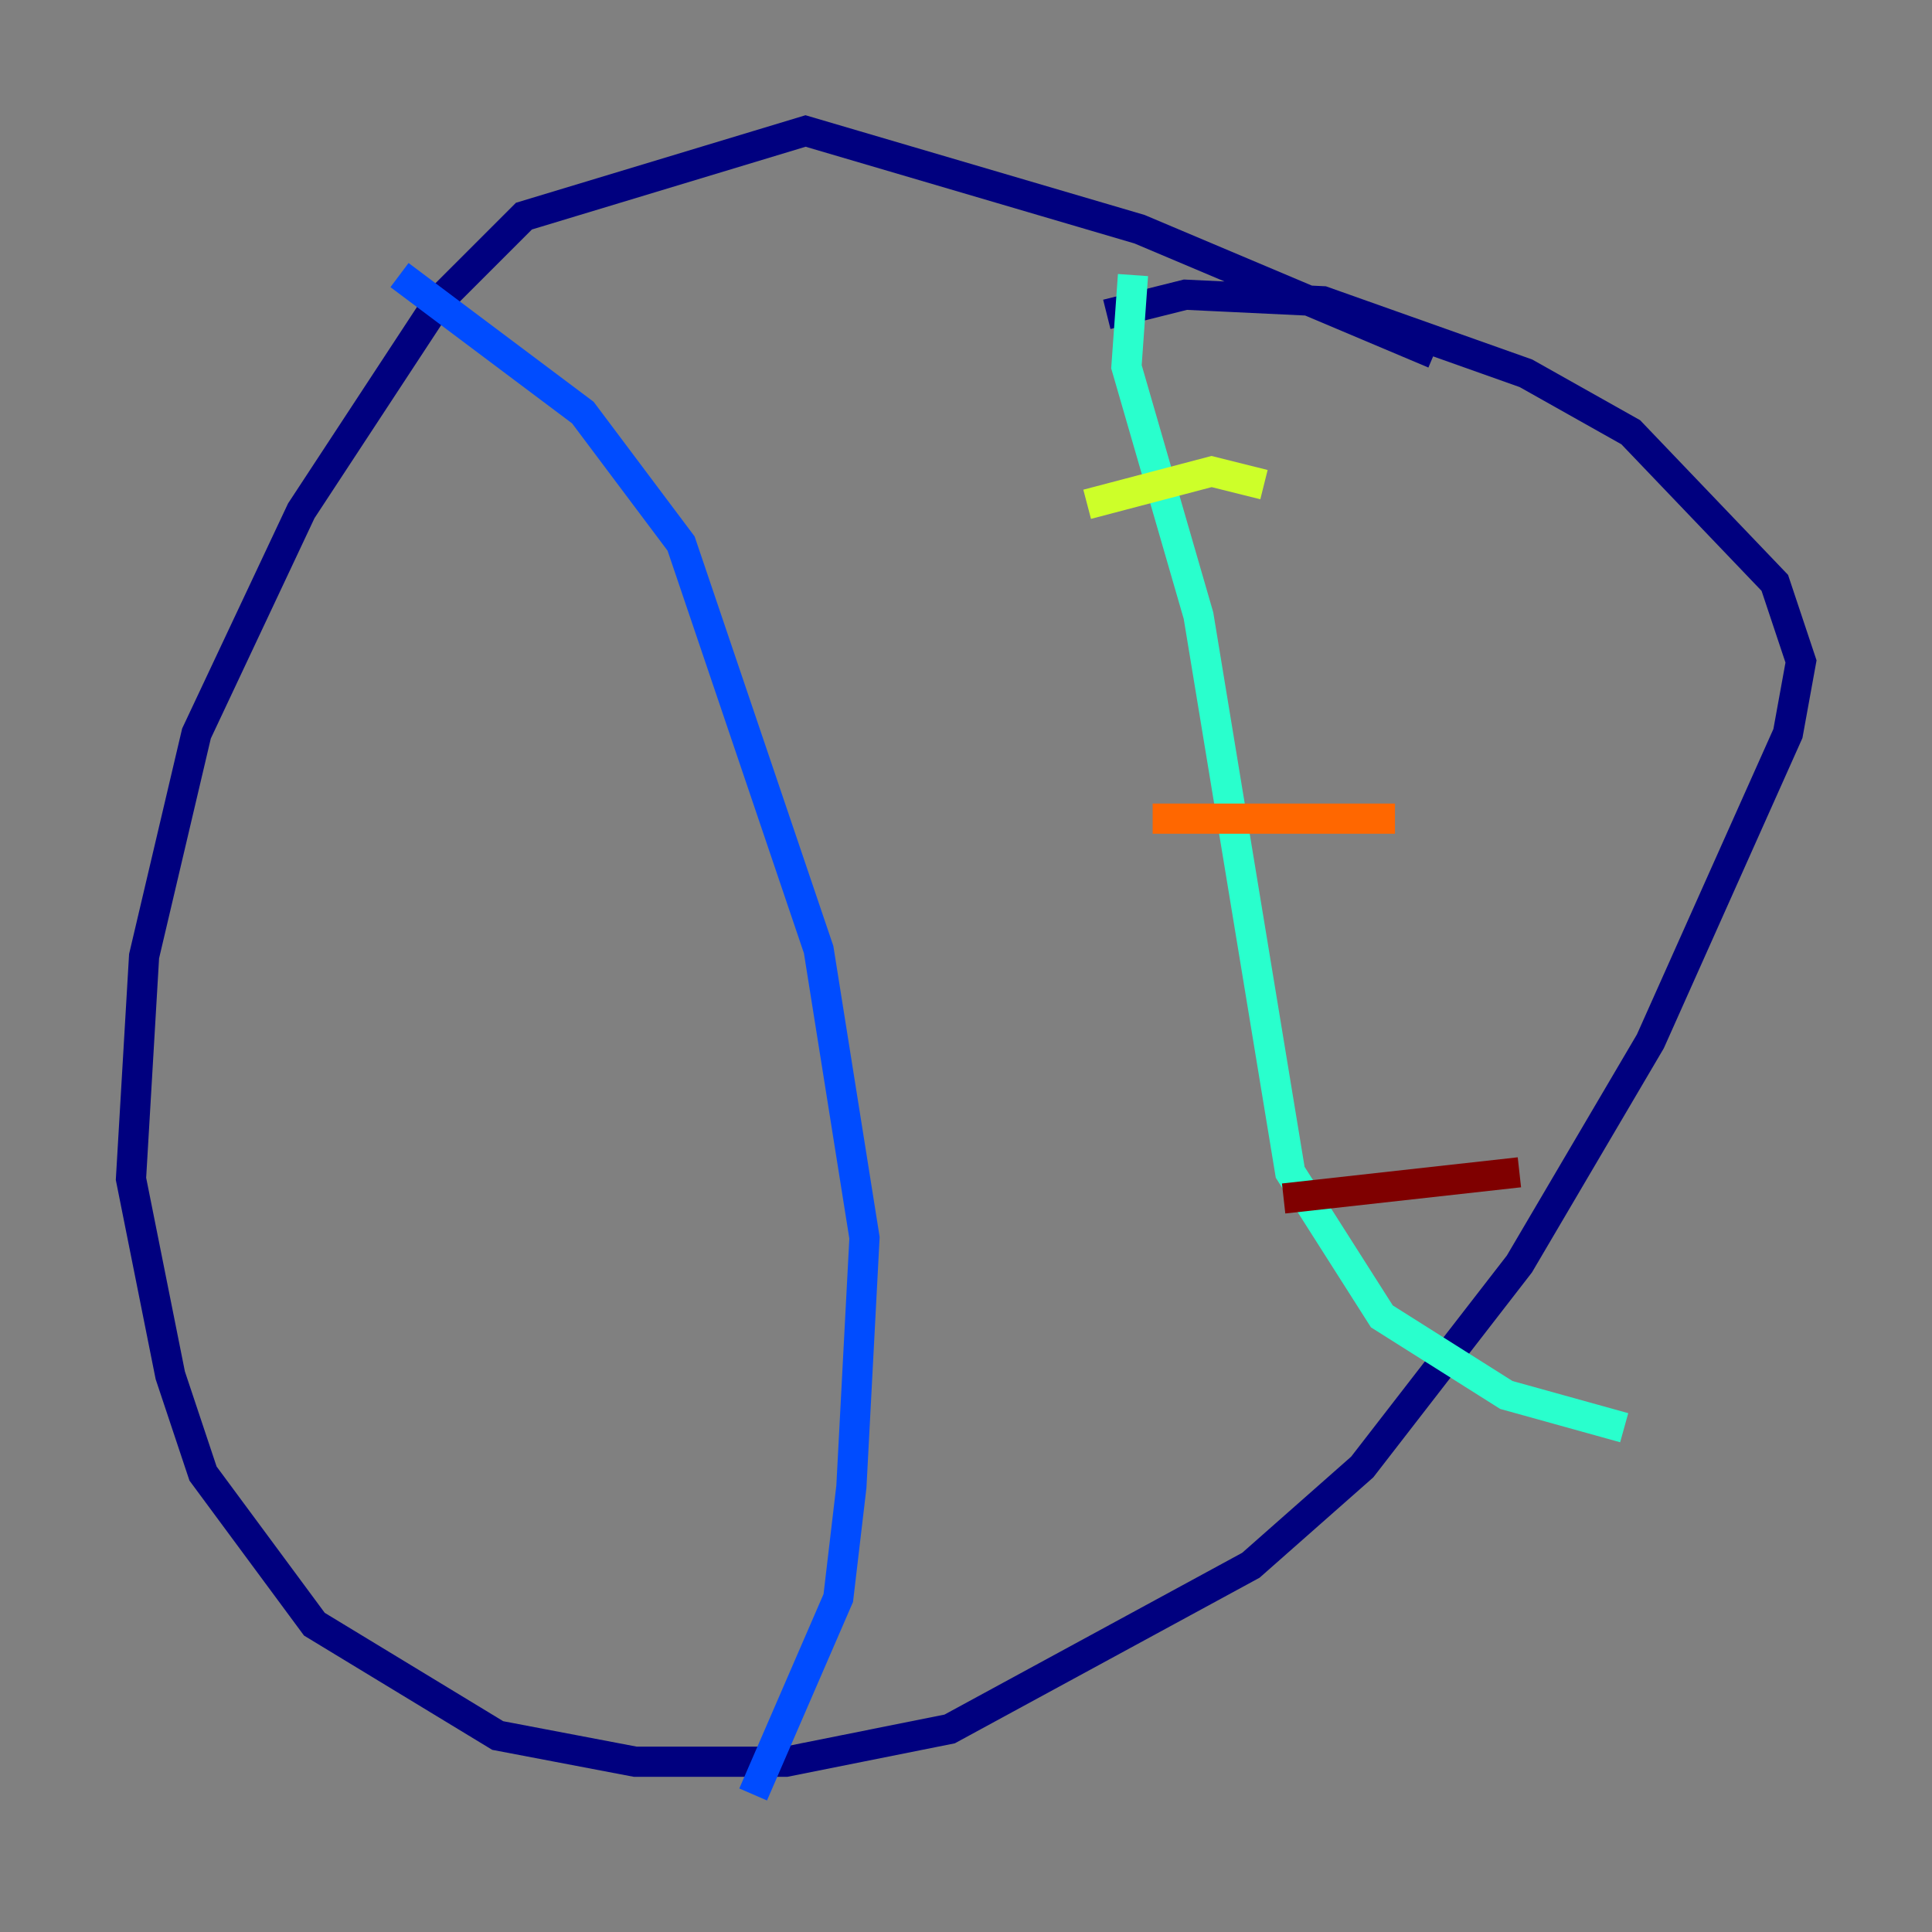 <?xml version="1.0" encoding="utf-8" ?>
<svg baseProfile="tiny" height="128" version="1.2" viewBox="0,0,128,128" width="128" xmlns="http://www.w3.org/2000/svg" xmlns:ev="http://www.w3.org/2001/xml-events" xmlns:xlink="http://www.w3.org/1999/xlink"><rect x="0" y="0" width="128" height="128" fill="#808080" stroke="none"/><defs /><polyline fill="none" points="95.024,23.43 75.498,15.186 53.37,8.678 34.712,14.319 29.071,19.959 19.959,33.844 13.017,48.597 9.546,63.349 8.678,78.102 11.281,91.119 13.451,97.627 20.827,107.607 32.976,114.983 42.088,116.719 52.068,116.719 62.915,114.549 82.875,103.702 90.251,97.193 100.664,83.742 109.342,68.99 118.454,48.597 119.322,43.824 117.586,38.617 108.041,28.637 101.098,24.732 87.647,19.959 78.536,19.525 73.329,20.827" stroke="#00007f" stroke-width="2" /><polyline fill="none" points="26.468,18.224 38.617,27.336 45.125,36.014 54.237,62.915 57.275,82.007 56.407,98.495 55.539,105.871 49.898,118.888" stroke="#004cff" stroke-width="2" /><polyline fill="none" points="75.064,18.224 74.63,24.298 79.403,40.786 85.478,77.668 91.552,87.214 99.797,92.42 107.607,94.59" stroke="#29ffcd" stroke-width="2" /><polyline fill="none" points="72.027,33.41 80.271,31.241 83.742,32.108" stroke="#cdff29" stroke-width="2" /><polyline fill="none" points="76.366,54.237 92.42,54.237" stroke="#ff6700" stroke-width="2" /><polyline fill="none" points="85.044,79.403 100.664,77.668" stroke="#7f0000" stroke-width="2" /></svg>